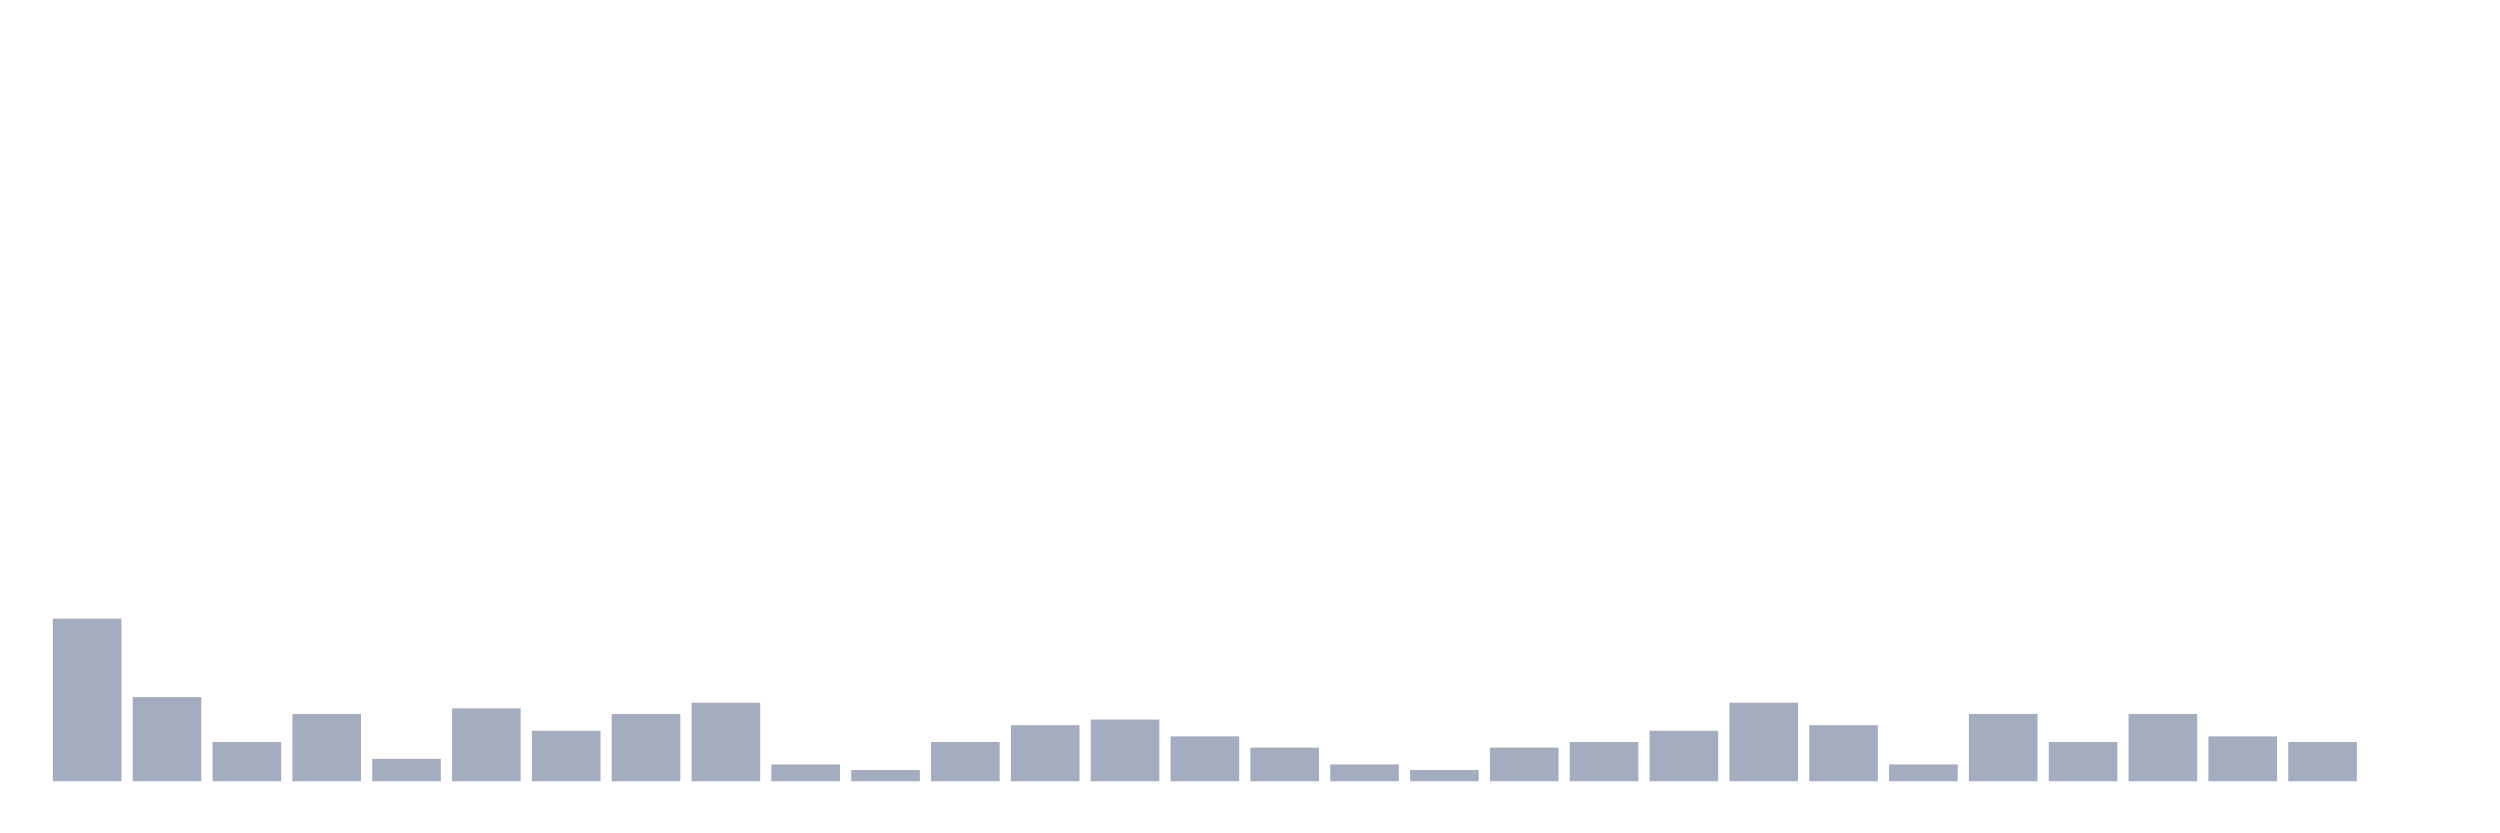 <svg xmlns="http://www.w3.org/2000/svg" viewBox="0 0 480 160"><g transform="translate(10,10)"><rect class="bar" x="0.153" width="13.175" y="108.769" height="31.231" fill="rgb(164,173,192)"></rect><rect class="bar" x="15.482" width="13.175" y="123.846" height="16.154" fill="rgb(164,173,192)"></rect><rect class="bar" x="30.81" width="13.175" y="132.462" height="7.538" fill="rgb(164,173,192)"></rect><rect class="bar" x="46.138" width="13.175" y="127.077" height="12.923" fill="rgb(164,173,192)"></rect><rect class="bar" x="61.466" width="13.175" y="135.692" height="4.308" fill="rgb(164,173,192)"></rect><rect class="bar" x="76.794" width="13.175" y="126" height="14" fill="rgb(164,173,192)"></rect><rect class="bar" x="92.123" width="13.175" y="130.308" height="9.692" fill="rgb(164,173,192)"></rect><rect class="bar" x="107.451" width="13.175" y="127.077" height="12.923" fill="rgb(164,173,192)"></rect><rect class="bar" x="122.779" width="13.175" y="124.923" height="15.077" fill="rgb(164,173,192)"></rect><rect class="bar" x="138.107" width="13.175" y="136.769" height="3.231" fill="rgb(164,173,192)"></rect><rect class="bar" x="153.436" width="13.175" y="137.846" height="2.154" fill="rgb(164,173,192)"></rect><rect class="bar" x="168.764" width="13.175" y="132.462" height="7.538" fill="rgb(164,173,192)"></rect><rect class="bar" x="184.092" width="13.175" y="129.231" height="10.769" fill="rgb(164,173,192)"></rect><rect class="bar" x="199.42" width="13.175" y="128.154" height="11.846" fill="rgb(164,173,192)"></rect><rect class="bar" x="214.748" width="13.175" y="131.385" height="8.615" fill="rgb(164,173,192)"></rect><rect class="bar" x="230.077" width="13.175" y="133.538" height="6.462" fill="rgb(164,173,192)"></rect><rect class="bar" x="245.405" width="13.175" y="136.769" height="3.231" fill="rgb(164,173,192)"></rect><rect class="bar" x="260.733" width="13.175" y="137.846" height="2.154" fill="rgb(164,173,192)"></rect><rect class="bar" x="276.061" width="13.175" y="133.538" height="6.462" fill="rgb(164,173,192)"></rect><rect class="bar" x="291.39" width="13.175" y="132.462" height="7.538" fill="rgb(164,173,192)"></rect><rect class="bar" x="306.718" width="13.175" y="130.308" height="9.692" fill="rgb(164,173,192)"></rect><rect class="bar" x="322.046" width="13.175" y="124.923" height="15.077" fill="rgb(164,173,192)"></rect><rect class="bar" x="337.374" width="13.175" y="129.231" height="10.769" fill="rgb(164,173,192)"></rect><rect class="bar" x="352.702" width="13.175" y="136.769" height="3.231" fill="rgb(164,173,192)"></rect><rect class="bar" x="368.031" width="13.175" y="127.077" height="12.923" fill="rgb(164,173,192)"></rect><rect class="bar" x="383.359" width="13.175" y="132.462" height="7.538" fill="rgb(164,173,192)"></rect><rect class="bar" x="398.687" width="13.175" y="127.077" height="12.923" fill="rgb(164,173,192)"></rect><rect class="bar" x="414.015" width="13.175" y="131.385" height="8.615" fill="rgb(164,173,192)"></rect><rect class="bar" x="429.344" width="13.175" y="132.462" height="7.538" fill="rgb(164,173,192)"></rect><rect class="bar" x="444.672" width="13.175" y="140" height="0" fill="rgb(164,173,192)"></rect></g></svg>